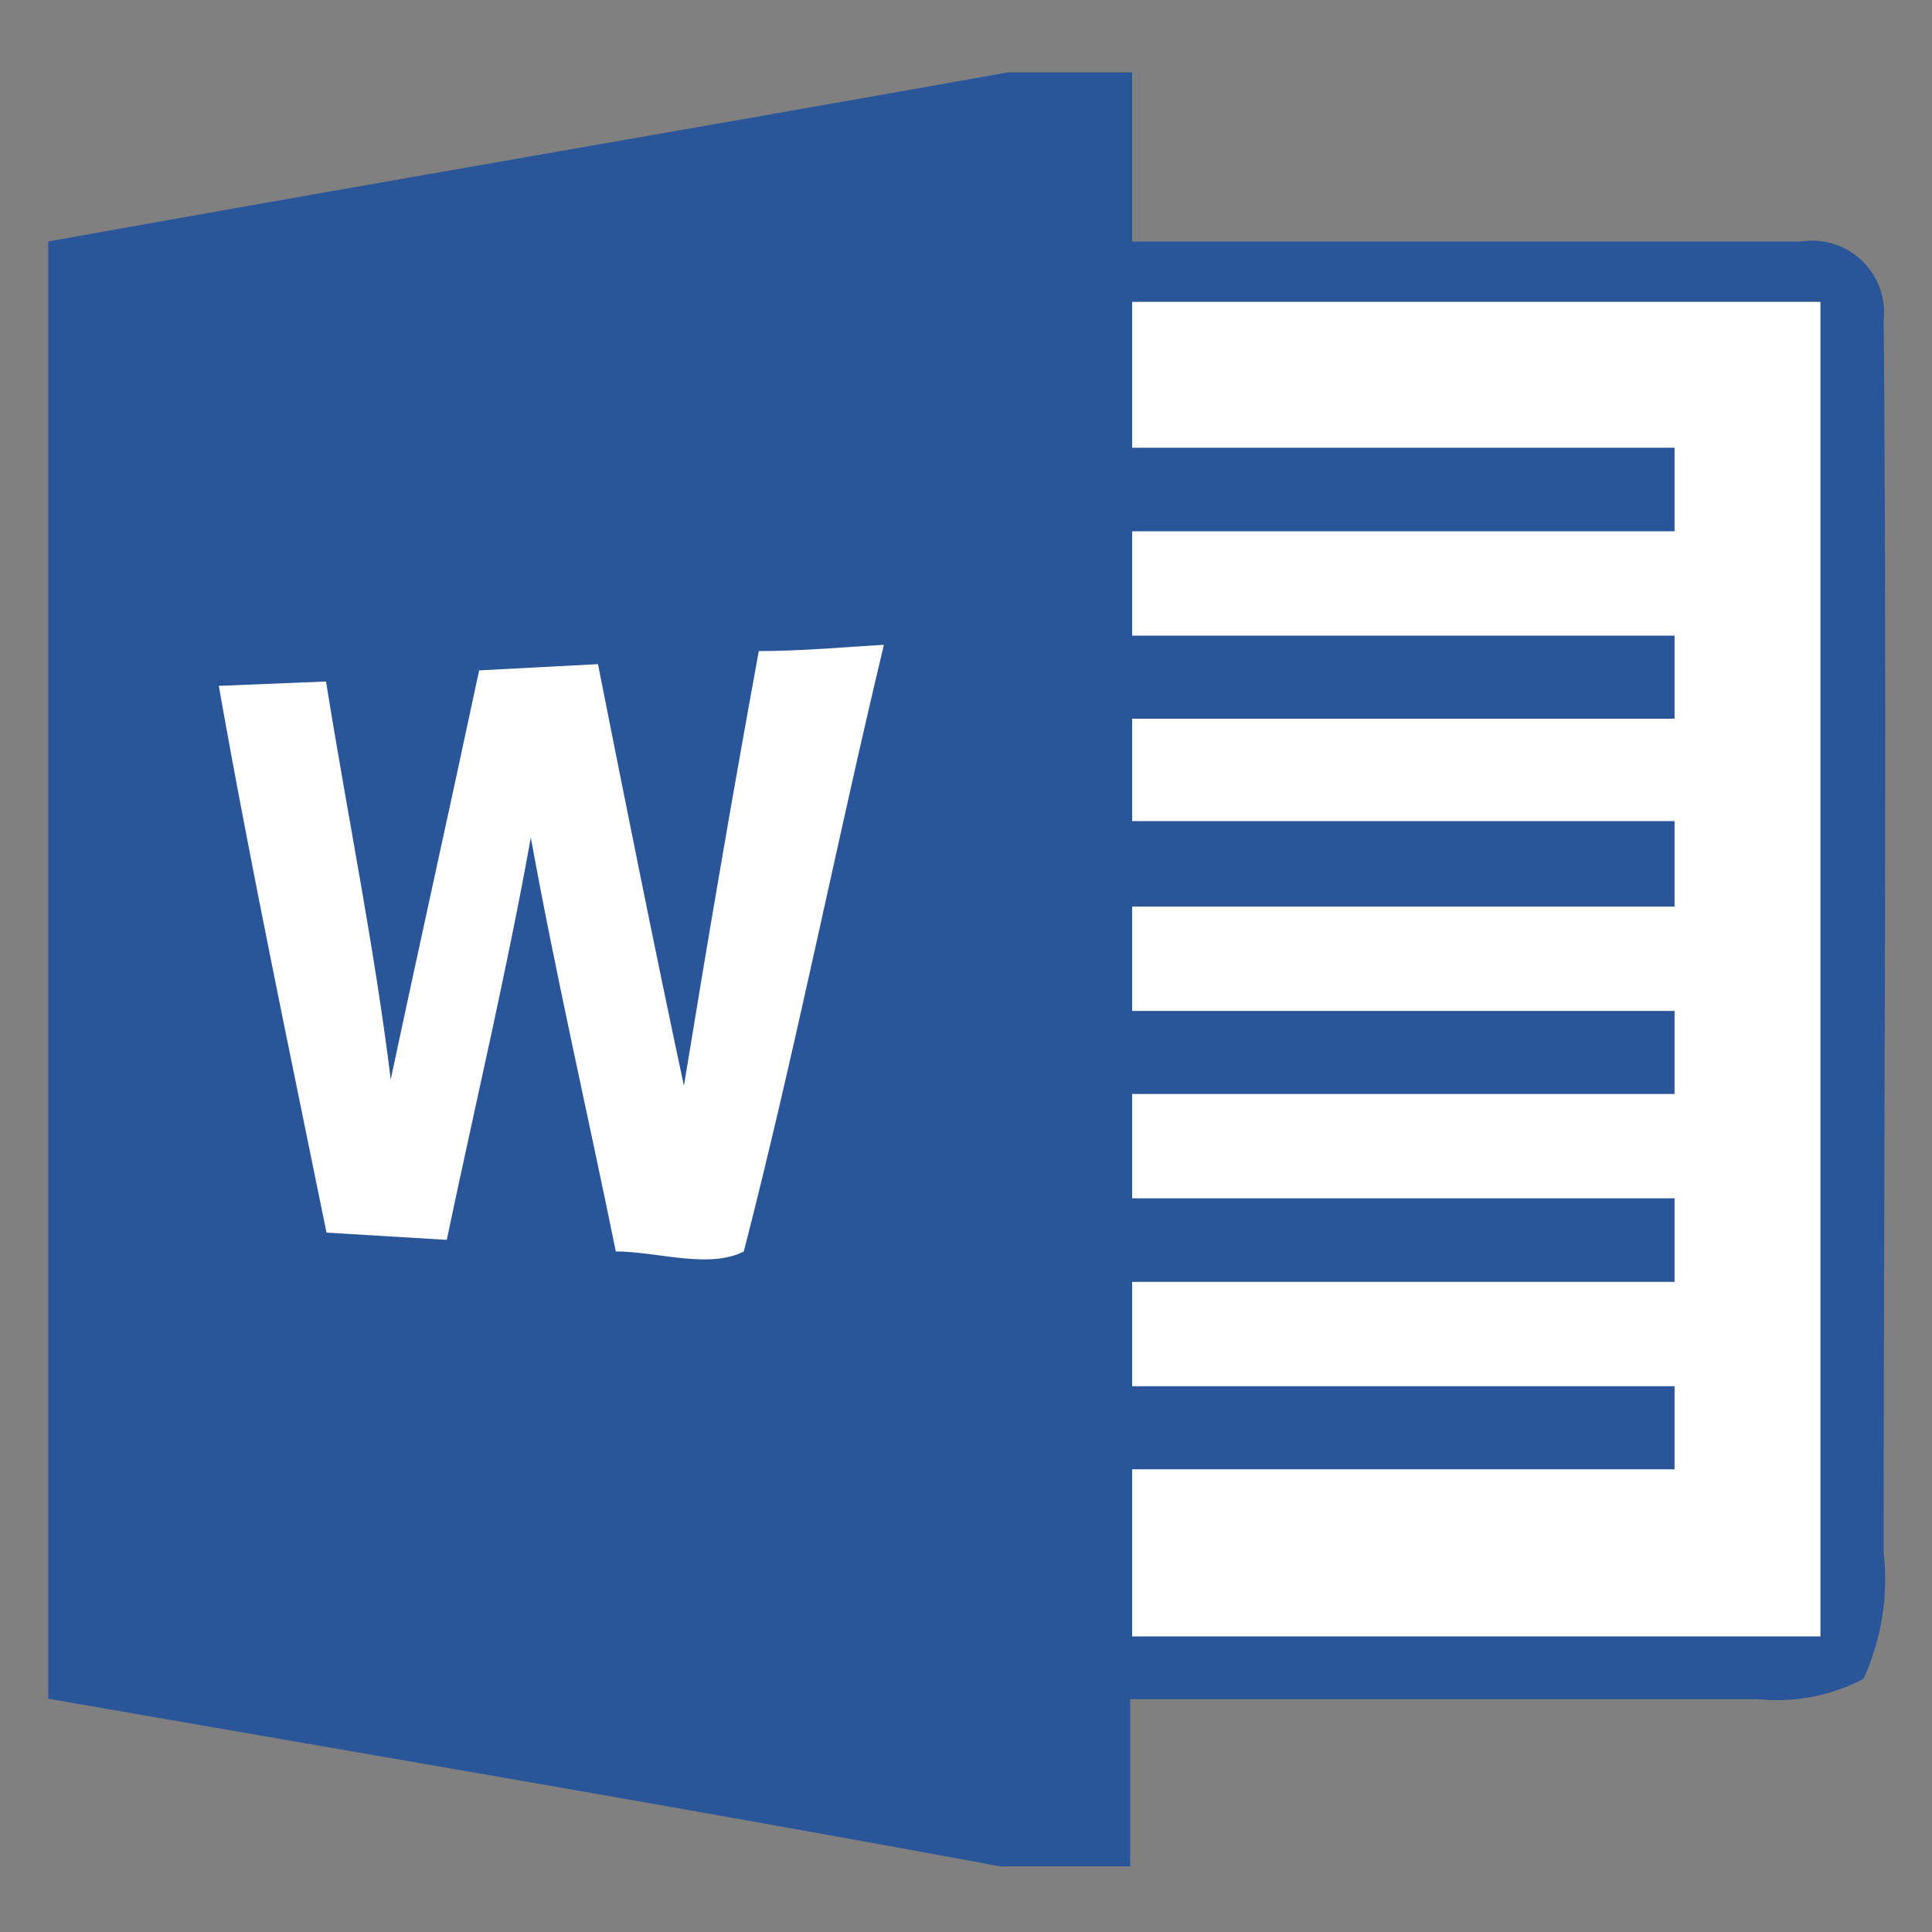 <svg id="Layer_1" data-name="Layer 1" xmlns="http://www.w3.org/2000/svg" viewBox="0 0 40 40">
    <rect x="0" y="0" width="40" height="40" fill="#808080" stroke="none"/>
    <defs>
        <style>
            .fill-word-1 {
                fill: #2a5699;
            }

            .fill-word-2 {
                fill: #fff;
            }
        </style>
    </defs>
    <title>word</title>
    <g id="word">
        <path class="fill-word-1" d="M20.86,1.5h2.58V5c4.62,0,9.24,0,13.85,0A1.49,1.49,0,0,1,39,6.63c.07,8.5,0,17,0,25.52a4.94,4.94,0,0,1-.42,2.61,3.87,3.87,0,0,1-2.18.42c-4.32,0-8.64,0-13,0v3.46h-2.7C14.17,37.43,7.59,36.32,1,35.17V5C7.62,3.81,14.24,2.68,20.86,1.5Z"
        />
        <path class="fill-word-2" d="M23.44,6.25H37.69V33.88H23.44V30.42H34.67V28.7H23.44V26.54H34.67V24.81H23.44V22.65H34.67V20.93H23.44V18.77H34.67V17H23.44V14.88H34.67V13.16H23.44V11H34.67V9.27H23.44Z"
        />
        <path class="fill-word-2" d="M9.92,13.88l2.46-.13c.58,2.92,1.16,5.83,1.78,8.73.49-3,1-6,1.55-9,.87,0,1.73-.08,2.59-.13-1,4.18-1.83,8.4-2.9,12.56-.72.37-1.8,0-2.65,0-.58-2.85-1.24-5.7-1.76-8.57-.5,2.79-1.16,5.56-1.74,8.33l-2.49-.15C6,21.78,5.2,18,4.53,14.2l2.22-.09c.44,2.75,1,5.48,1.34,8.24C8.69,19.52,9.32,16.7,9.92,13.88Z"
        />
    </g>
</svg>